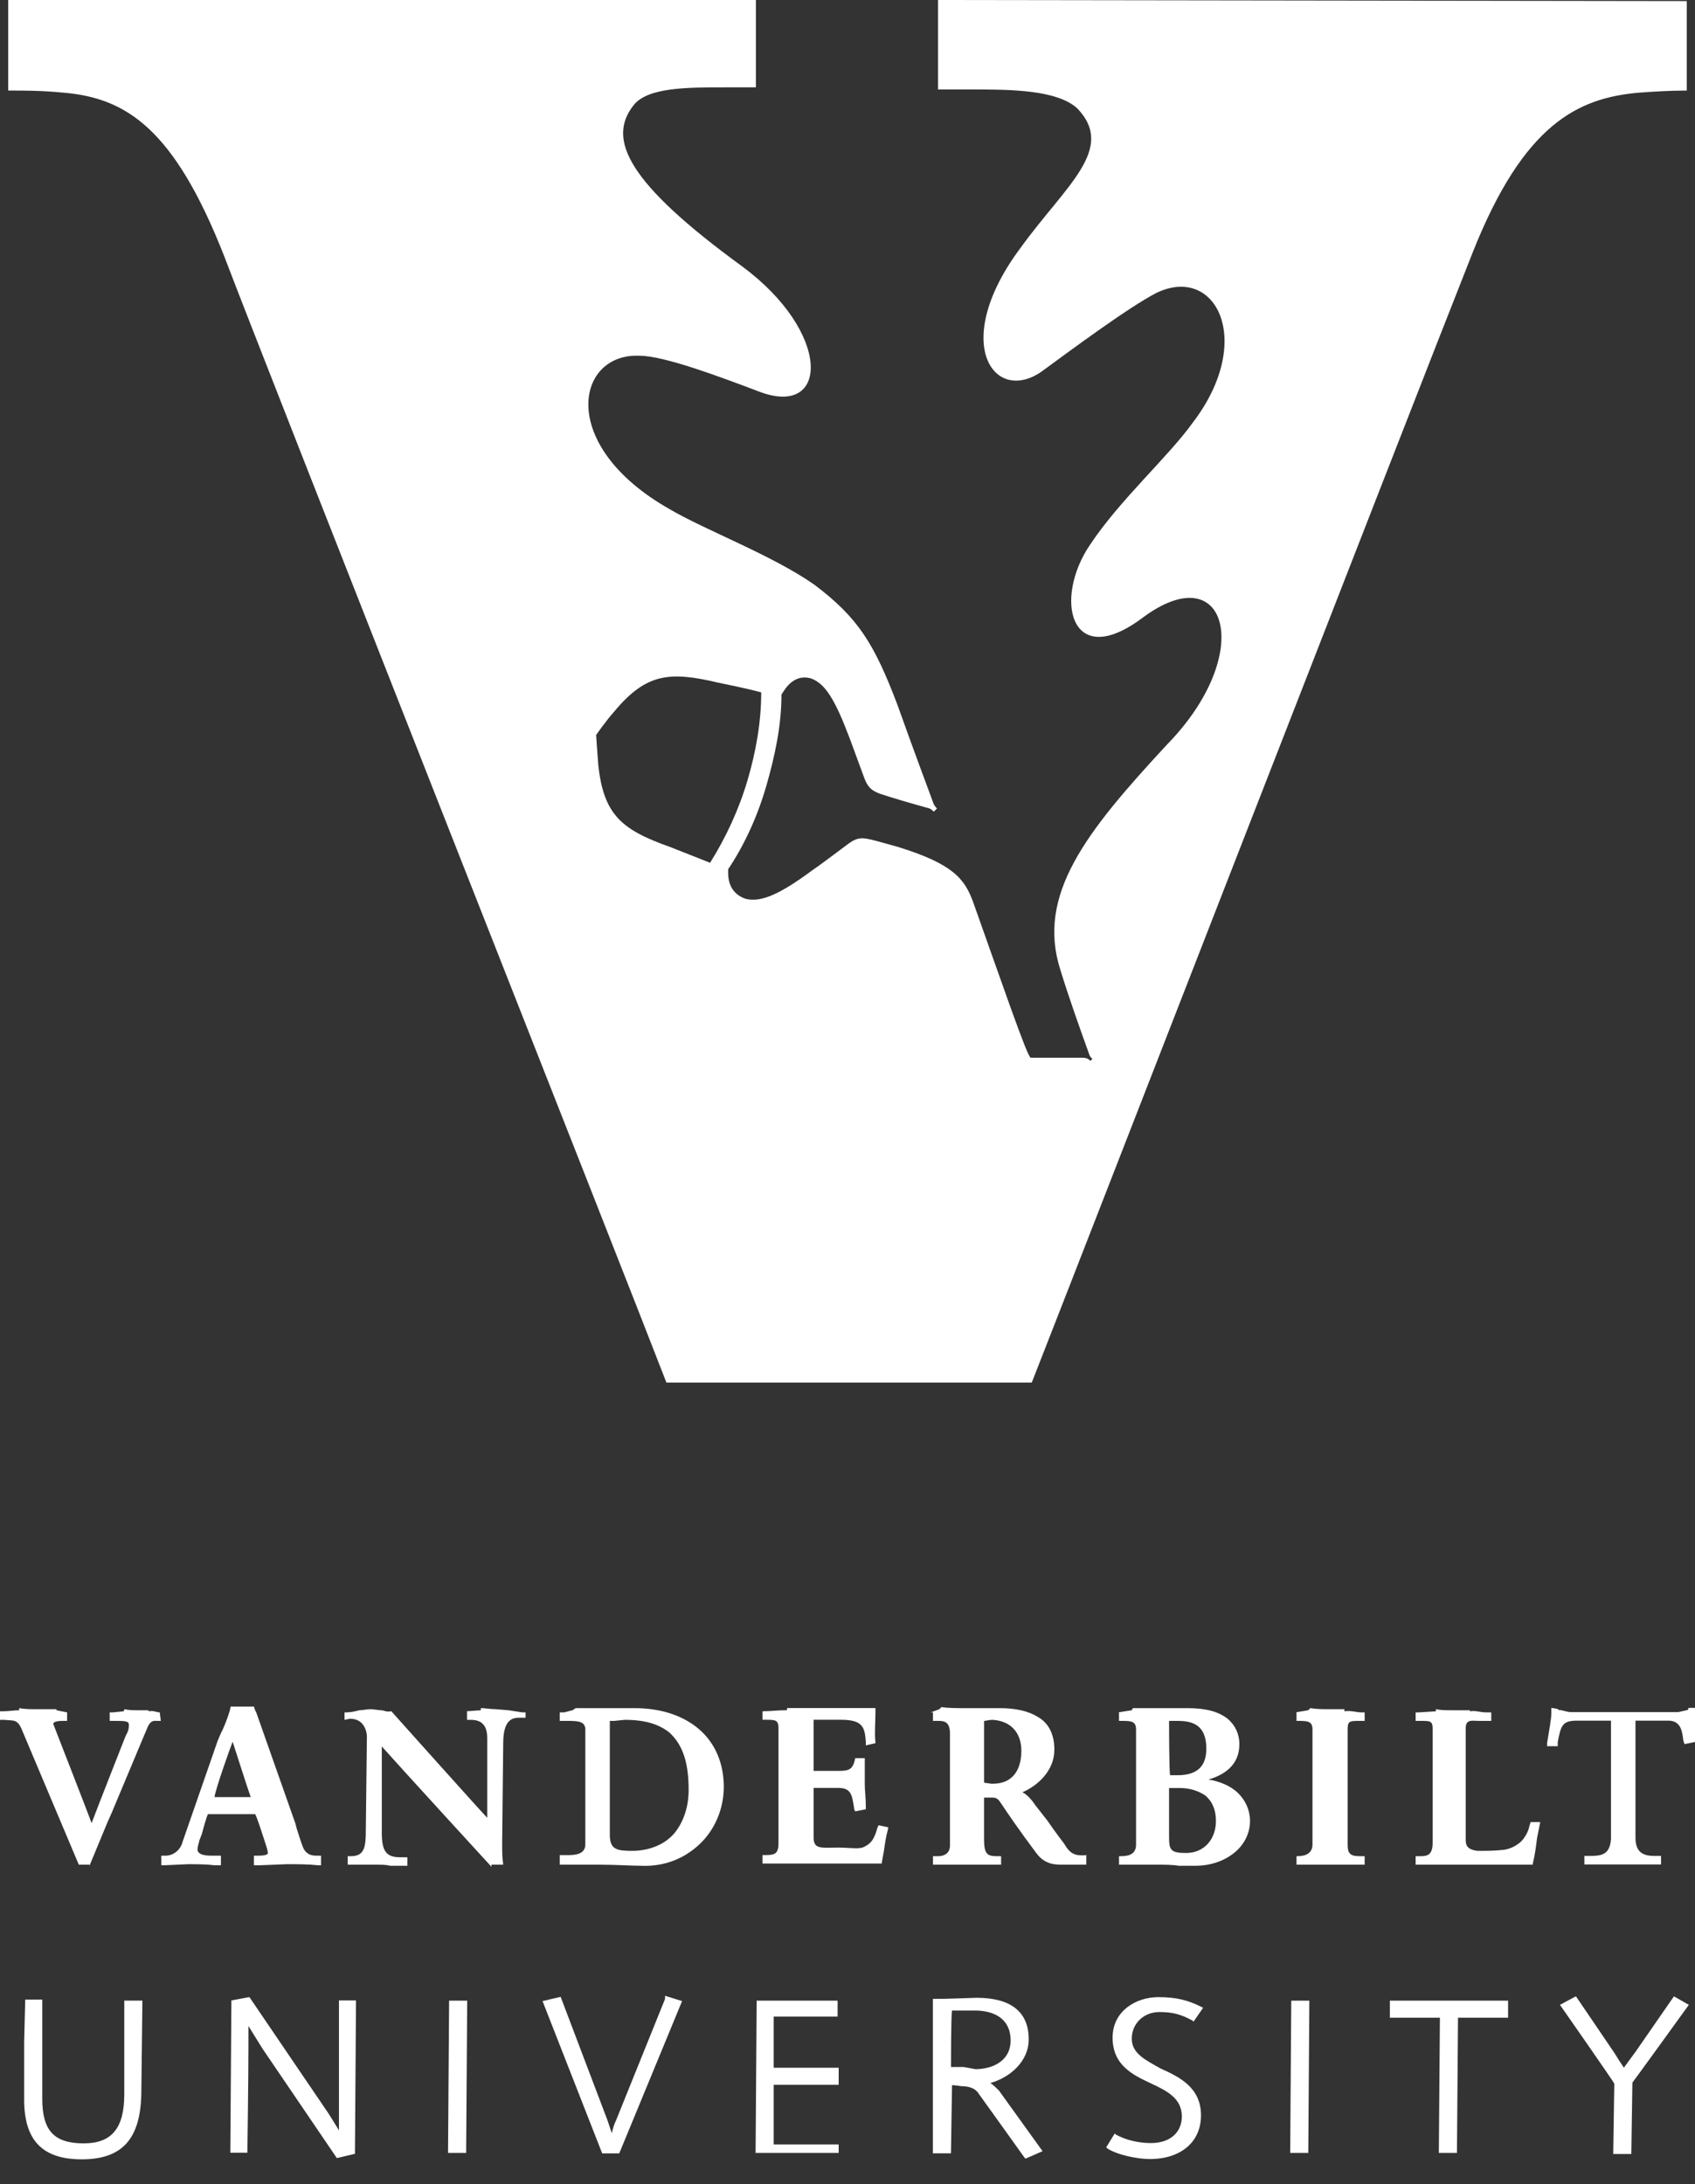 <svg xmlns="http://www.w3.org/2000/svg" width="200" height="257.7" viewBox="0 0 200 257.7"><rect x="0" y="0" width="200" height="257.7" fill="#333333" stroke="none"/><path fill="#fff" d="M14.663 247.104c0 4.022-1.508 5.781-4.776 5.781-3.519 0-4.901-1.508-4.901-5.278v-11.688h-2.01l-.126 5.027v6.786c0 4.776 2.136 7.038 6.786 7.038 4.776 0 6.912-2.388 7.038-7.666l.126-11.059h-2.136v11.059z"/><path fill="#fff" d="M39.996 241.426v9.928c-.628-1.005-1.131-1.885-1.759-2.765l-8.797-12.945h-.126l-2.011.377-.126 17.971h2.011c0-.126.126-8.546.126-12.693v-2.262l1.634 2.639 8.797 12.945 2.136-.503.126-18.097h-2.011v5.404z"/><path fill="#fff" d="M52.992 236.046l-.126 17.971h2.136l.126-17.971h-2.136z"/><path fill="#fff" d="M78.47 235.848l-5.781 14.327c-.251.503-.377 1.005-.503 1.508l-.503-1.508-5.53-14.578-2.136.503 7.038 17.971h2.011l7.415-17.971-2.011-.628v.377z"/><path fill="#fff" d="M89.281 236.046l-.126 17.971h9.803v-1.005h-7.666v-7.038h7.666v-2.011h-7.666v-6.032h7.54v-1.885h-9.551z"/><path fill="#fff" d="M136.809 237.392c1.508 0 2.513.251 3.896 1.005l.126.126 1.131-1.634-.251-.126c-1.508-.754-2.891-1.131-5.027-1.131-2.639 0-5.404 1.634-5.404 4.776 0 3.268 2.388 4.399 4.524 5.404 1.885.88 3.645 1.759 3.645 3.896 0 1.885-1.382 3.142-3.645 3.142-1.508 0-3.016-.377-4.147-1.005l-.126-.126-1.005 1.634.126.126c1.131.754 3.519 1.257 5.027 1.257 3.645 0 6.032-2.011 6.032-5.153 0-3.268-2.513-4.524-4.776-5.53-1.759-1.005-3.393-1.759-3.393-3.519 0-1.759 1.382-3.142 3.268-3.142z"/><path fill="#fff" d="M152.36 236.046l-.126 17.971h2.136l.126-17.971h-2.136z"/><path fill="#fff" d="M163.994 236.046v2.011h5.907l-.126 15.961h2.136l.126-15.961h5.907v-2.011h-13.95z"/><path fill="#fff" d="M192.989 242.072l-1.382 1.885c-.251-.377-.754-1.131-1.131-1.759l-4.524-6.661-.251.126-1.634.88s6.409 9.174 6.409 9.3c0 .126-.126 8.295-.126 8.295h2.136s.126-8.295.126-8.42c.126-.126 6.661-9.174 6.661-9.174l-1.759-1.005-4.524 6.535z"/><path fill="#fff" d="M116.859 245.764c2.262-.628 4.524-2.513 4.524-5.153 0-3.268-2.136-4.901-6.158-4.901l-3.896.126h-1.257v18.223h2.136s.126-7.666.126-8.043c.251 0 1.131.126 1.131.126.88 0 1.634.251 2.011.88.377.503 5.404 7.54 5.404 7.54l.126.126 2.011-.88-5.153-7.163c-.251-.251-.628-.628-1.005-.88zm2.388-5.027c0 2.513-2.262 3.393-4.147 3.393l-1.382-.251h-1.508s0-6.284.126-6.661h3.016c2.513.126 3.896 1.382 3.896 3.519z"/><path fill="#fff" d="M117.821 246.702z"/><path fill="#fff" d="M18.851 202.037c-.377 0-.754-.251-1.257-.126l-.126-.126h-1.131c-.628 0-1.131 0-1.634-.126l-.126.251-1.257.126h-.377v1.005h.88c1.257 0 1.382.126 1.382.503 0 .251 0 .628-.377 1.257 0 0-3.268 8.295-4.022 10.305-.251-.754-4.273-11.059-4.273-11.059-.126-.377-.251-.628-.251-.628 0-.251.377-.377 1.131-.377h.503v-1.005l-1.257-.251v-.126h-2.388c-.628 0-1.382 0-2.011-.126v.251c-.628 0-1.257.126-2.011.126h-.251v1.005h.503c1.005.126 1.508-.126 2.011 1.005l6.786 16.086h1.257v.126l2.136-5.153.503-1.131c1.382-3.268 4.147-9.928 4.273-10.18.377-.754.754-.628 1.131-.628h.377l-.126-1.005z"/><path fill="#fff" d="M23.302 218.188c0-.251.126-.628.251-1.131l.251-.628s.628-2.388.754-2.388h5.53c.126 0 1.005 2.765 1.005 2.765.251.754.503 1.508.503 1.759.126.377-.88.377-1.131.377h-.503v1.131h.754l3.142-.126c1.257 0 2.513 0 3.645.126h.377v-1.131h-.628c-.754 0-1.257-.377-1.508-1.005-.251-.628-.503-1.508-.754-2.262l-.126-.503-4.65-13.196s-.126-.126-.251-.628h-2.765v.126c-.126.628-.503 1.634-.88 2.513l-.251.503-.377.88-4.147 11.939c-.251 1.005-1.131 1.634-2.011 1.634h-.503v1.131h.377l2.765-.126c1.005 0 2.136 0 3.142.126h.754v-1.131h-1.005c-.503 0-1.759 0-1.759-.754zm2.011-6.158c.126-1.005 1.885-5.907 2.136-6.535.503 1.508 1.759 5.53 2.136 6.535h-4.273z"/><path fill="#fff" d="M60.005 201.785l-1.508-.126c-.628 0-1.257-.126-1.759-.126v.251l-1.759.126h.126v1.005h.377c.754 0 2.011.126 2.011 2.136v9.426c-.628-.628-11.311-12.567-11.311-12.567h-.126c-.377.126-.754-.126-1.131-.126l-1.131-.126c-.503 0-1.005.126-1.382.126-.503.126-1.005.251-1.508.251h-.251v.88l.628-.126c.503 0 1.005.126 1.382.503s.628 1.005.628 1.634l-.126 10.934c0 2.011-.126 3.142-1.759 3.142h-.377v1.005h-.126 1.759 1.759c.628 0 1.131 0 1.634.126h2.011v-1.005h-.88c-1.634 0-2.136-.754-2.136-2.891v-10.18c2.011 2.262 12.819 14.076 12.945 14.201v-.251h1.382c-.126-.88-.126-1.634-.126-2.513l.126-11.813c0-3.016 1.257-3.016 2.011-3.016h.628v-.628h-.377l-1.634-.251z"/><path fill="#fff" d="M82.512 204.047c-1.885-1.634-4.524-2.513-7.666-2.513h-6.912l-.377.251-1.005.251h-.503v1.005h.88c1.131 0 2.136 0 2.136 1.005v13.573c0 1.131-1.131 1.257-2.011 1.257h-1.005v1.131h4.775c1.759 0 3.645.126 4.776.126 2.639.126 5.027-.754 6.912-2.513 1.885-1.759 2.891-4.273 2.891-6.786 0-2.765-1.005-5.153-2.891-6.786zm-1.257 7.163c0 2.011-.628 3.77-1.634 5.027-1.131 1.382-3.016 2.136-5.027 2.136-1.759 0-2.639-.126-2.639-1.885v-13.447h.503l1.257-.126c2.388 0 4.022.503 5.278 1.508 1.634 1.508 2.262 3.645 2.262 6.786z"/><path fill="#fff" d="M103.546 215.6c-.377 1.382-.754 1.885-1.508 2.262-.628.377-1.634.126-3.142.126-1.885 0-2.891.251-2.891-1.131v-5.907h2.891c1.508 0 1.634.754 1.885 2.388v.126l.126.251 1.257-.251v-.251c0-1.131-.126-1.885-.126-2.765v-3.016h-1.131c-.251 1.382-.754 1.508-2.011 1.508h-2.891v-6.032h3.268c2.639 0 2.765 1.005 2.891 2.639v.377l1.131-.251v-.126c-.126-1.005 0-2.262 0-3.393v-.628h-10.432v.251c-1.005 0-2.011.126-2.765.126h-.126v1.005h.377c1.131 0 1.508 0 1.508 1.005v13.573c0 1.131-.377 1.382-1.382 1.382h-.503v1.005h14.076v-.126l.251-1.382c.126-.88.251-1.759.503-2.639v-.126l-1.131-.251-.126.251z"/><path fill="#fff" d="M142.593 209.954c1.759-.503 3.645-1.634 3.645-4.147 0-1.257-.503-2.262-1.382-3.016-1.131-.88-2.639-1.257-4.776-1.257h-6.409l-.126.251-1.634.251h.126v1.005h.251c1.131 0 1.759 0 1.759 1.005v13.573c0 1.005-.628 1.382-1.759 1.382h-.251v1.005h-.126 1.759.251 2.639c.88 0 1.759 0 2.513.126h2.011c1.634 0 3.268-.503 4.524-1.508 1.257-1.005 1.885-2.388 1.885-3.77 0-1.257-.503-2.388-1.382-3.268-.88-.88-2.136-1.382-3.519-1.634zm-3.645-.503h-.88c-.126-.377-.126-6.409-.126-6.409h1.005c1.634 0 3.393.377 3.393 3.268 0 2.011-1.005 3.142-3.393 3.142zm4.524 5.404c0 2.136-1.382 3.77-3.519 3.77-1.885 0-2.011-.377-2.011-2.011v-5.655h1.257c1.257 0 2.262.377 3.016.88.88.754 1.257 1.759 1.257 3.016z"/><path fill="#fff" d="M160.645 202.037c-.628 0-1.257-.251-2.011-.126v-.251h-1.885c-.628 0-1.382 0-2.136-.126l-.251.251-1.508.251h.126v1.005h.126c1.131 0 1.759 0 1.759 1.005v13.573c0 1.005-.754 1.382-1.759 1.382h-.126v1.005h-.126 1.759 2.136 1.885.126 2.011.251v-1.005h-.628c-1.131 0-1.382-.377-1.382-1.382v-13.573c0-1.005.251-1.005 1.382-1.005h.628v-1.005h-.377z"/><path fill="#fff" d="M180.483 215.358c-.126.628-.377 1.131-.754 1.634-.503.628-1.382 1.131-2.262 1.257-1.131.126-2.011.126-3.142.126-1.005-.126-1.382-.503-1.382-1.257v-13.196c0-1.131.754-.88 1.634-.88h1.382v-1.005h-.628c-.628 0-1.257-.251-1.885-.126v-.126h-2.011c-.754 0-1.382 0-2.011-.126v.251l-2.011.126h-.377v1.005h.628c1.131 0 1.382 0 1.382 1.005v13.322c0 1.382-.503 1.634-1.382 1.634h-.628v1.005h13.824v-.126c.251-1.005.377-2.011.503-3.016l.377-1.885h-1.131l-.126.377z"/><path fill="#fff" d="M125.54 217.495s-.88-1.131-2.011-2.765l-1.382-1.759c-.503-.754-1.005-1.257-1.508-1.508 1.759-.754 3.77-2.513 3.77-5.027 0-1.759-.628-3.142-2.011-3.896-1.005-.628-2.513-1.005-4.399-1.005h-4.273c-.88 0-1.885 0-2.639-.126l-.251.251-1.005.377h.251v1.005h.251c.88 0 1.759-.126 1.759 1.508v13.196c0 1.131-1.005 1.257-1.382 1.257h-.628v1.005h-.126 1.885 1.759 2.262 2.262v-1.005h-.503c-1.131 0-1.508-.251-1.508-2.011v-4.901h1.005c.377 0 .628.126.88.503 1.005 1.508 2.388 3.519 4.273 6.032 1.005 1.382 2.262 1.382 3.142 1.382h2.765v-1.131h.126c-1.508.126-2.011-.126-2.765-1.382zm-5.027-10.934c0 1.382-.377 2.388-1.005 3.016-.628.628-1.382.88-2.513.88l-.88-.126v-7.289c.251 0 .503-.126 1.005-.126 2.136.126 3.393 1.508 3.393 3.645z"/><path fill="#fff" d="M199.764 201.505h-.503l-.126.251-1.131.251h-12.567c-.628 0-1.005-.251-1.508-.251l-.126-.126-.754-.126v-.126.251.126c0 .503 0 .88-.126 1.508v.126l-.377 2.262v.377h1.257v-.503c.377-1.885.503-2.513 2.262-2.513h4.022v13.95c-.126 1.885-1.131 2.011-2.513 2.011h-.628v1.005h9.047v-1.005h-.754c-1.131 0-2.262-.251-2.262-2.136v-13.824h3.896c1.634 0 1.634 1.634 1.759 2.388l.126.377 1.257-.251v-2.137c0-.503 0-1.131.126-1.634v-.251h-.377z"/><path fill="#fff" d="M110.682 0v10.557h4.147c4.147 0 9.928 0 12.316 2.262 4.524 4.776-1.382 9.049-6.661 16.338-8.42 11.185-3.268 18.6 2.388 14.704 3.268-2.388 10.18-7.54 13.573-9.3 7.038-3.393 11.688 5.655 4.273 15.332-2.891 4.022-8.546 9.049-12.065 14.327-4.399 6.409-2.388 15.081 6.158 8.672 9.928-7.415 13.447 4.147 2.891 14.955-9.551 10.305-15.458 17.72-12.567 26.643 1.005 3.268 2.262 6.786 3.393 9.928.126.377.377.503.377.503l-.251.251s-.251-.377-.88-.377h-6.158c-.377 0-3.519-9.174-6.786-18.349-1.005-2.765-2.388-4.524-8.923-6.535-1.382-.377-2.639-.754-3.268-.88-1.131-.251-1.634-.126-2.513.503-1.508 1.131-3.519 2.639-4.273 3.142-3.896 2.891-6.032 3.77-7.792 3.393-1.257-.377-2.136-1.382-2.136-3.016v-.503c2.011-3.016 3.519-6.409 4.524-9.928 1.005-3.519 1.759-7.038 1.759-10.682l.251-.377c.88-1.382 2.011-1.885 3.268-1.508 1.634.628 2.765 2.388 4.524 7.038l1.759 4.776c.377 1.005.88 1.508 2.136 1.885 1.131.377 3.268 1.005 5.53 1.634.251.126.377.251.503.377l.377-.377s-.251-.251-.377-.503c-2.388-6.409-4.147-11.311-4.273-11.688-2.765-7.289-4.65-10.305-9.803-14.201-5.027-3.519-12.819-6.409-17.092-8.923-13.322-7.54-11.059-18.474-3.519-18.097 2.891 0 9.551 2.513 14.201 4.273 8.169 3.016 8.42-7.038-2.136-14.83-13.447-9.803-15.961-14.955-12.819-18.977 1.634-2.136 6.284-2.136 10.808-2.136h3.645v-10.682l-88.224.377v10.682c2.136 0 3.896 0 6.535.251 7.415.628 13.07 4.273 18.977 19.354 5.153 13.573 47.756 121.402 52.155 132.838h43.106c3.77-9.551 45.243-116.249 52.029-133.341 6.032-15.207 12.442-18.223 19.605-18.851 1.759-.126 3.645-.251 5.655-.251v-10.557l-88.349-.126zm-31.67 99.911c-5.655-2.011-7.792-3.77-8.42-9.677-.126-1.508-.251-3.519-.251-3.519s1.131-1.634 2.136-2.765c3.77-4.524 6.535-4.776 12.316-3.393.628.126 3.142.628 5.027 1.131 0 3.519-.628 7.038-1.634 10.431-1.005 3.393-2.513 6.661-4.399 9.677-1.885-.754-4.147-1.634-4.776-1.885z"/></svg>

